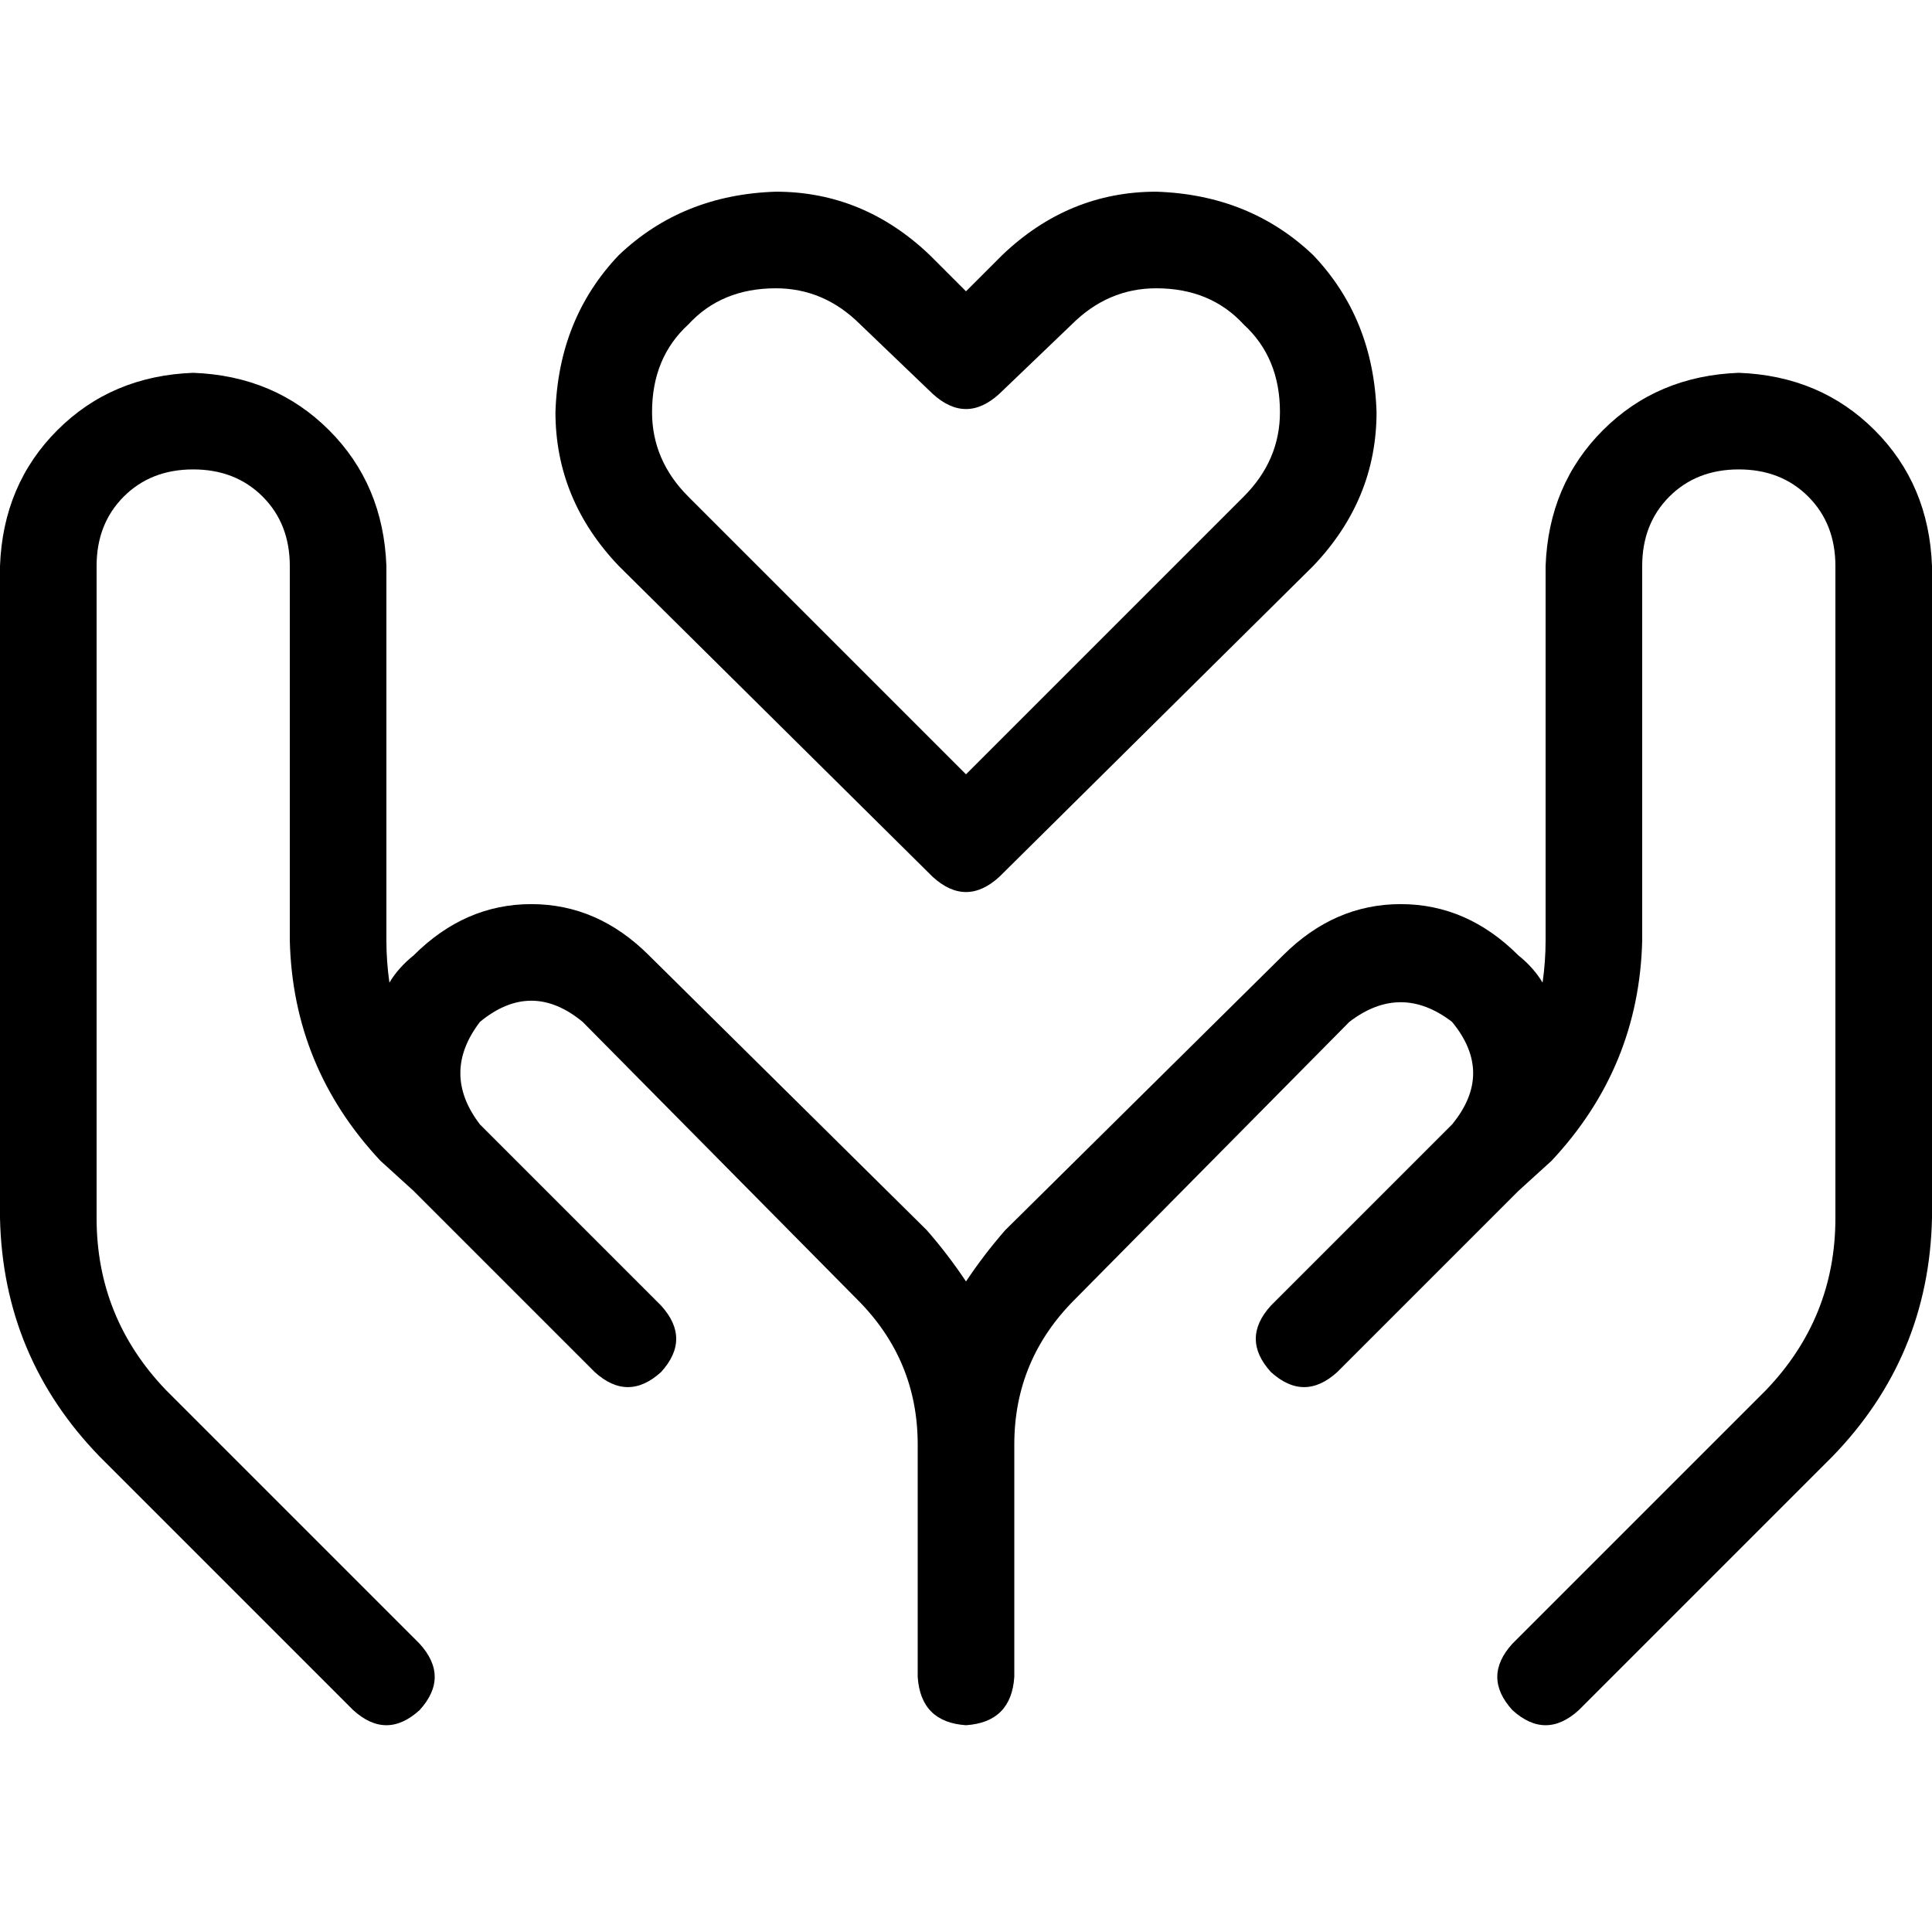 <svg xmlns="http://www.w3.org/2000/svg" viewBox="0 0 512 512">
  <path d="M 172.8 109.2 Q 172.8 122 182.4 131.6 L 256 205.2 L 329.6 131.6 Q 339.2 122 339.2 109.2 Q 339.2 94.8 329.6 86 Q 320.8 76.4 306.4 76.4 Q 293.6 76.4 284 86 L 264.8 104.4 Q 256 112.4 247.2 104.4 L 228 86 Q 218.4 76.4 205.6 76.4 Q 191.2 76.4 182.4 86 Q 172.8 94.8 172.8 109.2 L 172.8 109.2 Z M 205.6 50.8 Q 228.8 50.8 246.4 67.6 L 256 77.2 L 265.6 67.6 Q 283.2 50.8 306.4 50.8 Q 331.2 51.6 348 67.6 Q 364 84.4 364.8 109.2 Q 364.8 132.4 348 150 L 264.8 232.4 Q 256 240.4 247.2 232.4 L 164 150 Q 147.2 132.4 147.2 109.2 Q 148 84.4 164 67.6 Q 180.8 51.6 205.6 50.8 L 205.6 50.8 Z M 51.2 98.8 Q 72.8 99.6 87.2 114 L 87.2 114 Q 101.6 128.4 102.4 150 L 102.4 249.2 Q 102.4 254.8 103.2 260.4 Q 105.6 256.4 109.6 253.2 Q 123.2 239.6 140.8 239.6 Q 158.4 239.6 172 253.2 L 245.6 326 Q 251.2 332.4 256 339.6 Q 260.8 332.4 266.4 326 L 340 253.2 Q 353.6 239.6 371.2 239.6 Q 388.8 239.6 402.4 253.2 Q 406.4 256.4 408.8 260.4 Q 409.6 254.8 409.6 249.2 L 409.6 150 Q 410.4 128.4 424.8 114 Q 439.2 99.6 460.8 98.8 Q 482.4 99.6 496.8 114 Q 511.2 128.4 512 150 L 512 322.8 Q 511.2 359.6 485.6 386 L 418.4 453.2 Q 409.6 461.2 400.8 453.2 Q 392.8 444.4 400.8 435.6 L 468 368.4 Q 486.4 349.2 486.4 322.8 L 486.4 150 Q 486.4 138.8 479.2 131.6 Q 472 124.4 460.8 124.4 Q 449.6 124.4 442.4 131.6 Q 435.2 138.8 435.2 150 L 435.2 249.2 Q 434.4 282.8 411.2 307.6 L 402.4 315.6 L 367.2 350.8 L 354.4 363.6 Q 345.6 371.6 336.8 363.6 Q 328.8 354.8 336.8 346 L 349.6 333.2 L 349.6 333.2 L 384.8 298 L 384.8 298 Q 396 284.4 384.8 270.8 Q 371.2 260.4 357.6 270.8 L 284.8 344.4 Q 268.8 360.4 268.8 382.8 L 268.8 444.4 Q 268 456.4 256 457.2 Q 244 456.4 243.2 444.4 L 243.2 382.8 Q 243.2 360.4 227.2 344.4 L 154.4 270.8 Q 140.8 259.6 127.2 270.8 Q 116.8 284.4 127.2 298 L 162.4 333.2 L 175.2 346 Q 183.2 354.8 175.2 363.6 Q 166.4 371.6 157.6 363.6 L 144.8 350.8 L 144.8 350.8 L 109.6 315.6 L 109.6 315.6 L 100.8 307.6 Q 77.6 282.8 76.8 249.2 L 76.8 150 Q 76.8 138.8 69.6 131.6 Q 62.4 124.4 51.2 124.4 Q 40 124.4 32.8 131.6 Q 25.6 138.8 25.6 150 L 25.6 322.8 Q 25.6 349.2 44 368.4 L 111.2 435.6 Q 119.2 444.4 111.2 453.2 Q 102.4 461.2 93.6 453.2 L 26.4 386 Q 0.8 359.6 0 322.8 L 0 150 Q 0.8 128.4 15.2 114 Q 29.6 99.6 51.2 98.8 L 51.2 98.8 Z" />
</svg>